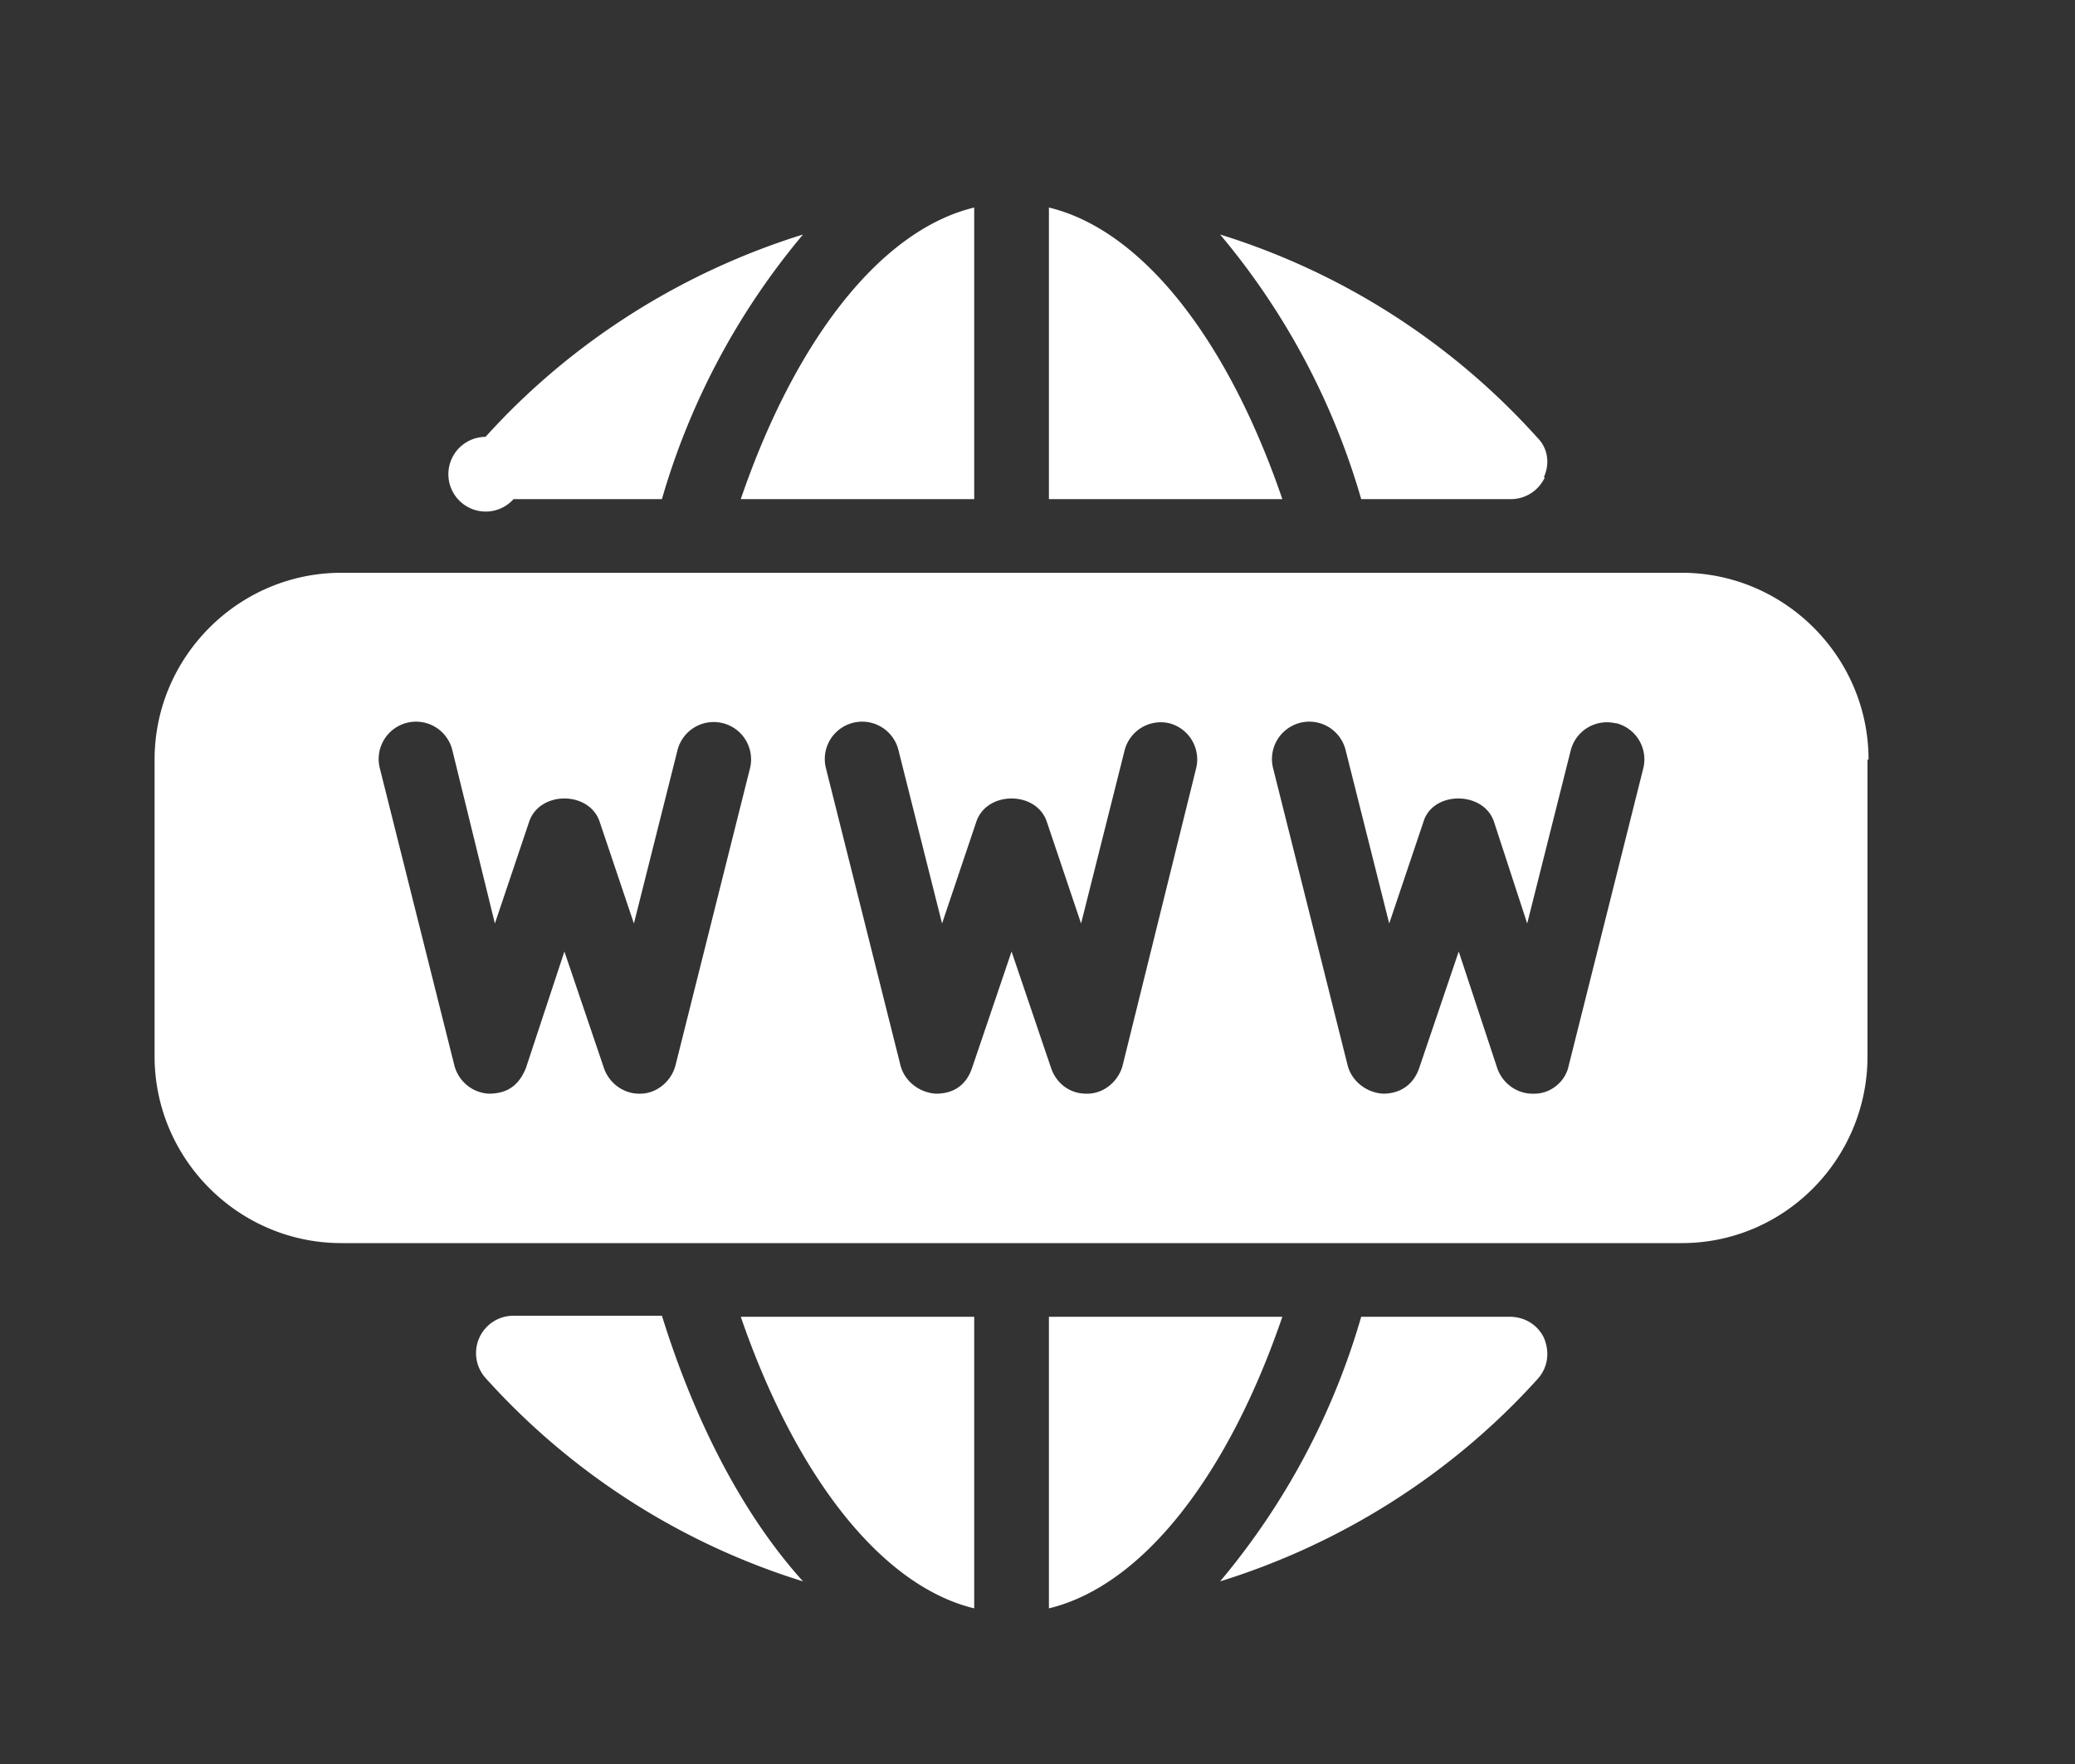 <svg xmlns="http://www.w3.org/2000/svg" xmlns:xlink="http://www.w3.org/1999/xlink" width="20" height="17" viewBox="0 0 20 17"><rect x="0" y="0" width="20" height="17" fill="#333333" stroke="none"/><defs><path id="y1o3a" d="M289.36 1562.81h-2.25V1560c.91.22 1.73 1.29 2.25 2.81zm-2.97-2.81v2.81h-2.25c.52-1.52 1.34-2.59 2.25-2.81zm5.5 2.6a.36.36 0 0 1-.34.21h-1.43a6.96 6.96 0 0 0-1.36-2.55 6.84 6.84 0 0 1 3.06 1.96c.1.1.12.25.06.38zm-7.15-2.34a6.97 6.97 0 0 0-1.36 2.55h-1.43a.36.36 0 1 1-.27-.6c.83-.92 1.9-1.59 3.06-1.95zm1.65 10.43v2.81c-.91-.22-1.73-1.3-2.25-2.81zm2.97 0c-.52 1.52-1.34 2.59-2.25 2.81v-2.81zm2.46.6c-.83.92-1.9 1.59-3.06 1.95a6.97 6.97 0 0 0 1.36-2.55h1.43c.15 0 .27.08.33.2.06.14.04.29-.06.4zm-7.08 1.95a6.84 6.84 0 0 1-3.06-1.96.36.36 0 0 1 .27-.6h1.43c.33 1.06.8 1.94 1.36 2.56zm10.26-7.92v2.86c0 .99-.8 1.8-1.79 1.8h-12.92c-.99 0-1.8-.81-1.8-1.8v-2.86c0-.99.81-1.8 1.8-1.8h12.92c.99 0 1.8.81 1.8 1.8zm-11.03-.35a.36.36 0 0 0-.44.26l-.42 1.67-.33-.98c-.1-.3-.58-.3-.68 0l-.33.98-.41-1.67a.36.36 0 0 0-.7.17l.72 2.87c.04.15.17.26.33.27.2 0 .3-.1.36-.25l.37-1.12.38 1.12c.05.15.19.25.34.25h.01c.16 0 .3-.12.34-.27l.72-2.87a.36.36 0 0 0-.26-.43zm4.3 0a.36.36 0 0 0-.43.26l-.42 1.67-.33-.98c-.1-.3-.58-.3-.68 0l-.33.98-.42-1.67a.36.36 0 0 0-.7.17l.72 2.87c.04.15.18.26.34.27.19 0 .3-.1.35-.25l.38-1.12.38 1.12c.05.15.18.25.34.25h.01c.16 0 .3-.12.34-.27l.71-2.87a.36.36 0 0 0-.26-.43zm4.3 0a.36.36 0 0 0-.43.26l-.42 1.67-.32-.98c-.1-.3-.59-.3-.68 0l-.33.98-.42-1.67a.36.36 0 0 0-.7.17l.72 2.87c.04.15.18.26.34.27.18 0 .3-.1.35-.25l.38-1.12.37 1.12c.05.15.19.25.34.25h.02c.16 0 .3-.12.33-.27l.72-2.87a.36.36 0 0 0-.26-.43z"/></defs><g><g transform="translate(-277 -1558)"><use fill="#fff" xlink:href="#y1o3a"/></g></g></svg>